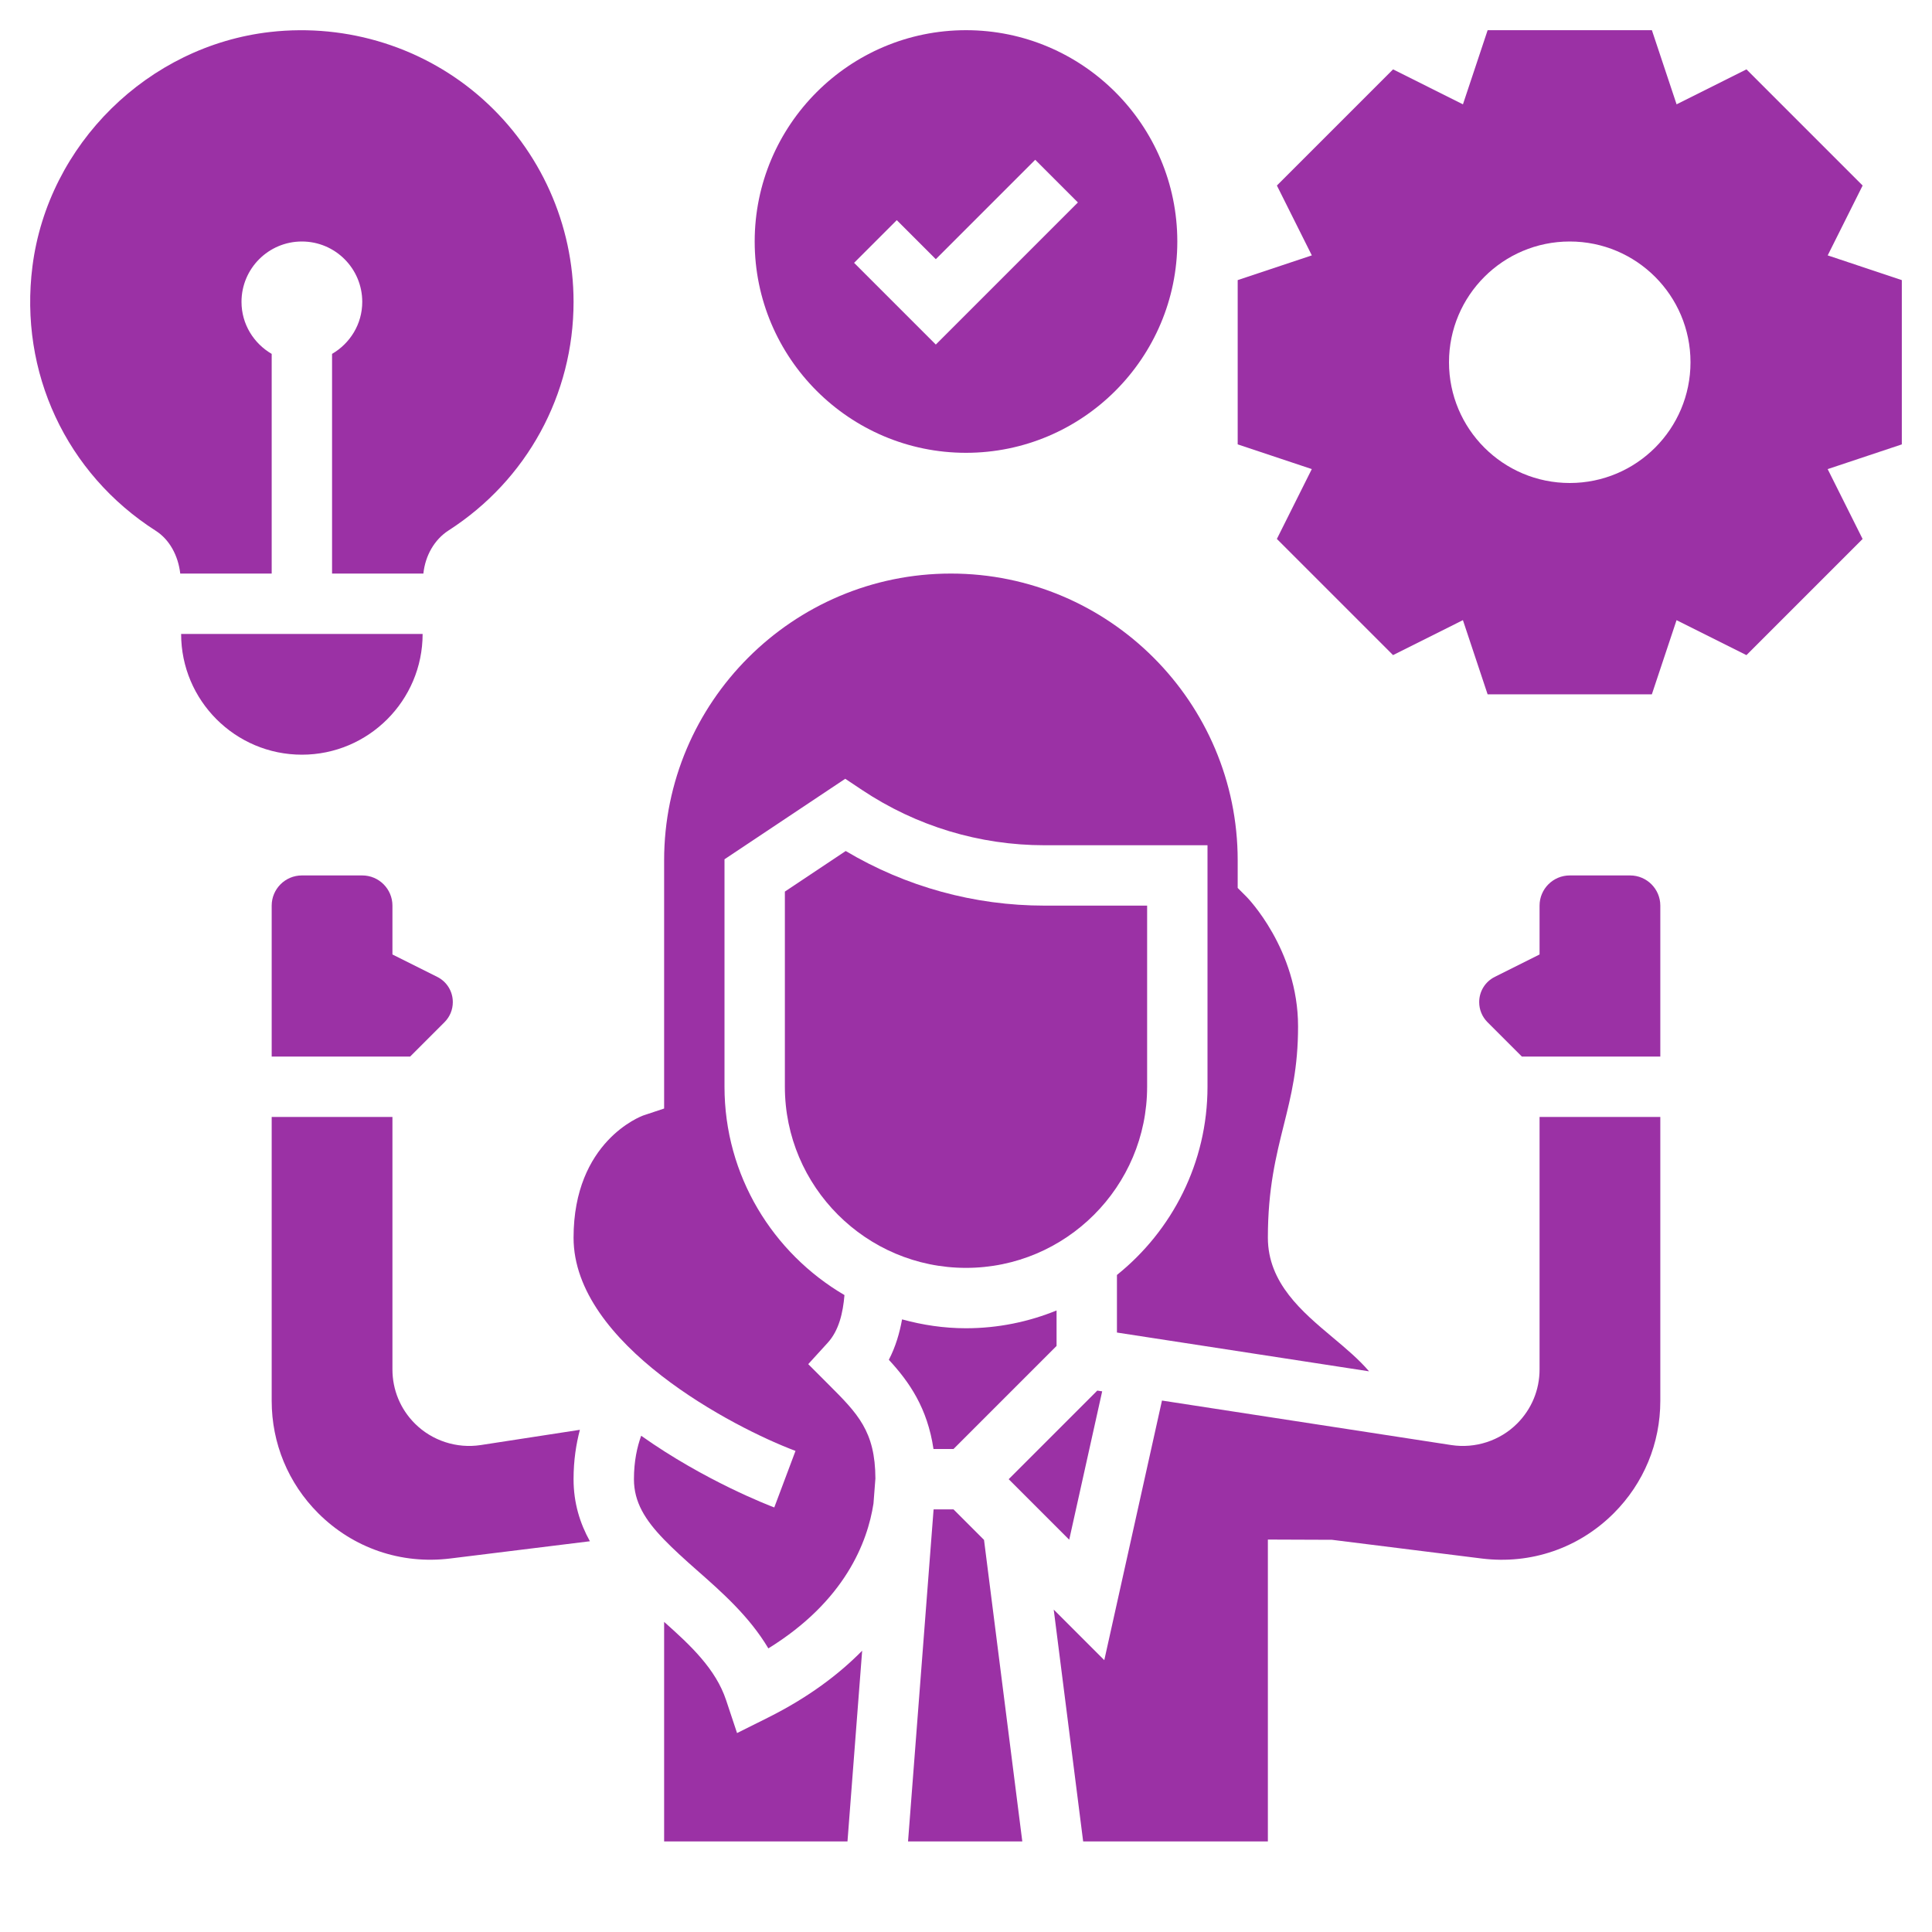 <?xml version="1.0" encoding="UTF-8"?>
<svg xmlns="http://www.w3.org/2000/svg" xmlns:xlink="http://www.w3.org/1999/xlink" xmlns:svgjs="http://svgjs.com/svgjs" version="1.1" width="512" height="512" x="0" y="0" viewBox="0 0 64 64" style="enable-background:new 0 0 512 512" xml:space="preserve">
  <g>
    <g xmlns="http://www.w3.org/2000/svg">
      <path d="m26.774 45.189.644-.707c.371-.405.507-.99.556-1.581-2.372-1.389-3.974-3.958-3.974-6.901v-7.535l4-2.667.555.37c1.798 1.199 3.889 1.832 6.05 1.832h5.395v8c0 2.52-1.174 4.768-3 6.235v1.907l8.352 1.285c-.336-.395-.769-.758-1.215-1.132-1.001-.84-2.137-1.792-2.137-3.295 0-1.623.27-2.701.53-3.743.241-.966.47-1.88.47-3.257 0-2.556-1.69-4.276-1.707-4.293l-.293-.293v-.914c0-5.238-4.262-9.5-9.5-9.5s-9.5 4.262-9.5 9.5v8.221l-.684.228c-.086.03-2.316.864-2.316 4.051 0 3.533 5.307 6.297 7.352 7.063l-.703 1.873c-.175-.066-2.306-.883-4.409-2.375-.132.363-.24.839-.24 1.439 0 .757.367 1.348.998 2h.002v.002c.303.313.662.64 1.08 1.008.83.73 1.744 1.536 2.373 2.595 2.545-1.573 3.286-3.528 3.482-4.797l.064-.831c-.006-1.566-.587-2.15-1.549-3.111z" fill="#9b31a5" data-original="#000000" style=""/>
      <path d="m24.416 57.41-.364-1.094c-.341-1.021-1.158-1.797-2.052-2.589v7.273h6.074l.486-6.318c-.774.786-1.782 1.547-3.113 2.213z" fill="#9b31a5" data-original="#000000" style=""/>
      <path d="m38 30h-3.395c-2.332 0-4.596-.624-6.59-1.809l-2.015 1.344v6.465c0 3.309 2.691 6 6 6s6-2.691 6-6z" fill="#9b31a5" data-original="#000000" style=""/>
      <path d="m12 29h-2c-.552 0-1 .449-1 1v5h4.586l1.14-1.14c.176-.177.274-.412.274-.663 0-.357-.198-.679-.519-.838l-1.481-.741v-1.618c0-.551-.448-1-1-1z" fill="#9b31a5" data-original="#000000" style=""/>
      <path d="m19.21 47.364-3.288.506c-.796.121-1.61-.145-2.179-.713-.479-.479-.743-1.116-.743-1.793v-8.364h-4v9.406c0 1.405.548 2.727 1.541 3.721 1.157 1.156 2.744 1.702 4.374 1.5l4.626-.571c-.33-.595-.541-1.268-.541-2.056 0-.627.086-1.168.21-1.636z" fill="#9b31a5" data-original="#000000" style=""/>
      <path d="m31.586 48 3.414-3.414v-1.175c-.927.377-1.939.589-3 .589-.734 0-1.442-.108-2.118-.294-.081.45-.214.907-.438 1.339.681.736 1.278 1.6 1.479 2.955z" fill="#9b31a5" data-original="#000000" style=""/>
      <path d="m35.419 51.005 1.092-4.915-.162-.025-2.935 2.935z" fill="#9b31a5" data-original="#000000" style=""/>
      <path d="m51 45.364c0 .677-.264 1.314-.743 1.793-.568.569-1.385.834-2.178.713l-9.587-1.475-1.911 8.6-1.675-1.675.975 7.68h6.119v-10l2.124.008 4.961.62c1.628.202 3.217-.344 4.374-1.501.993-.994 1.541-2.316 1.541-3.721v-9.406h-4z" fill="#9b31a5" data-original="#000000" style=""/>
      <path d="m54 29h-2c-.552 0-1 .449-1 1v1.618l-1.481.741c-.321.16-.519.481-.519.838 0 .25.098.486.274.663l1.14 1.14h4.586v-5c0-.551-.448-1-1-1z" fill="#9b31a5" data-original="#000000" style=""/>
      <path d="m31.586 50h-.658c-.002.011-.002.021-.004.032l-.844 10.968h3.785l-1.268-9.989z" fill="#9b31a5" data-original="#000000" style=""/>
      <path d="m32 15c3.859 0 7-3.14 7-7s-3.141-7-7-7-7 3.14-7 7 3.141 7 7 7zm-2.293-7.707 1.293 1.293 3.293-3.293 1.414 1.414-4.707 4.707-2.707-2.707z" fill="#9b31a5" data-original="#000000" style=""/>
      <path d="m9 11.723c-.595-.347-1-.985-1-1.723 0-1.105.895-2 2-2s2 .895 2 2c0 .738-.405 1.376-1 1.723v7.277h3.025c.061-.588.361-1.125.837-1.43 2.591-1.667 4.138-4.496 4.138-7.57 0-2.56-1.096-5.007-3.006-6.713-1.908-1.706-4.472-2.518-7.039-2.228-4.052.459-7.365 3.723-7.88 7.763-.447 3.508 1.118 6.865 4.085 8.761.454.29.743.821.811 1.417h3.029z" fill="#9b31a5" data-original="#000000" style=""/>
      <path d="m14 21h-8c0 2.206 1.794 4 4 4s4-1.794 4-4z" fill="#9b31a5" data-original="#000000" style=""/>
      <path d="m63 9.279-2.455-.819 1.157-2.314-3.848-3.848-2.315 1.158-.818-2.456h-5.441l-.818 2.456-2.315-1.158-3.848 3.848 1.157 2.314-2.456.819v5.441l2.455.819-1.157 2.314 3.848 3.848 2.315-1.158.818 2.457h5.441l.818-2.456 2.315 1.158 3.848-3.848-1.157-2.314 2.456-.819zm-11 6.721c-2.209 0-4-1.791-4-4s1.791-4 4-4 4 1.791 4 4-1.791 4-4 4z" fill="#9b31a5" data-original="#000000" style=""/>
    </g>
  </g>
</svg>
